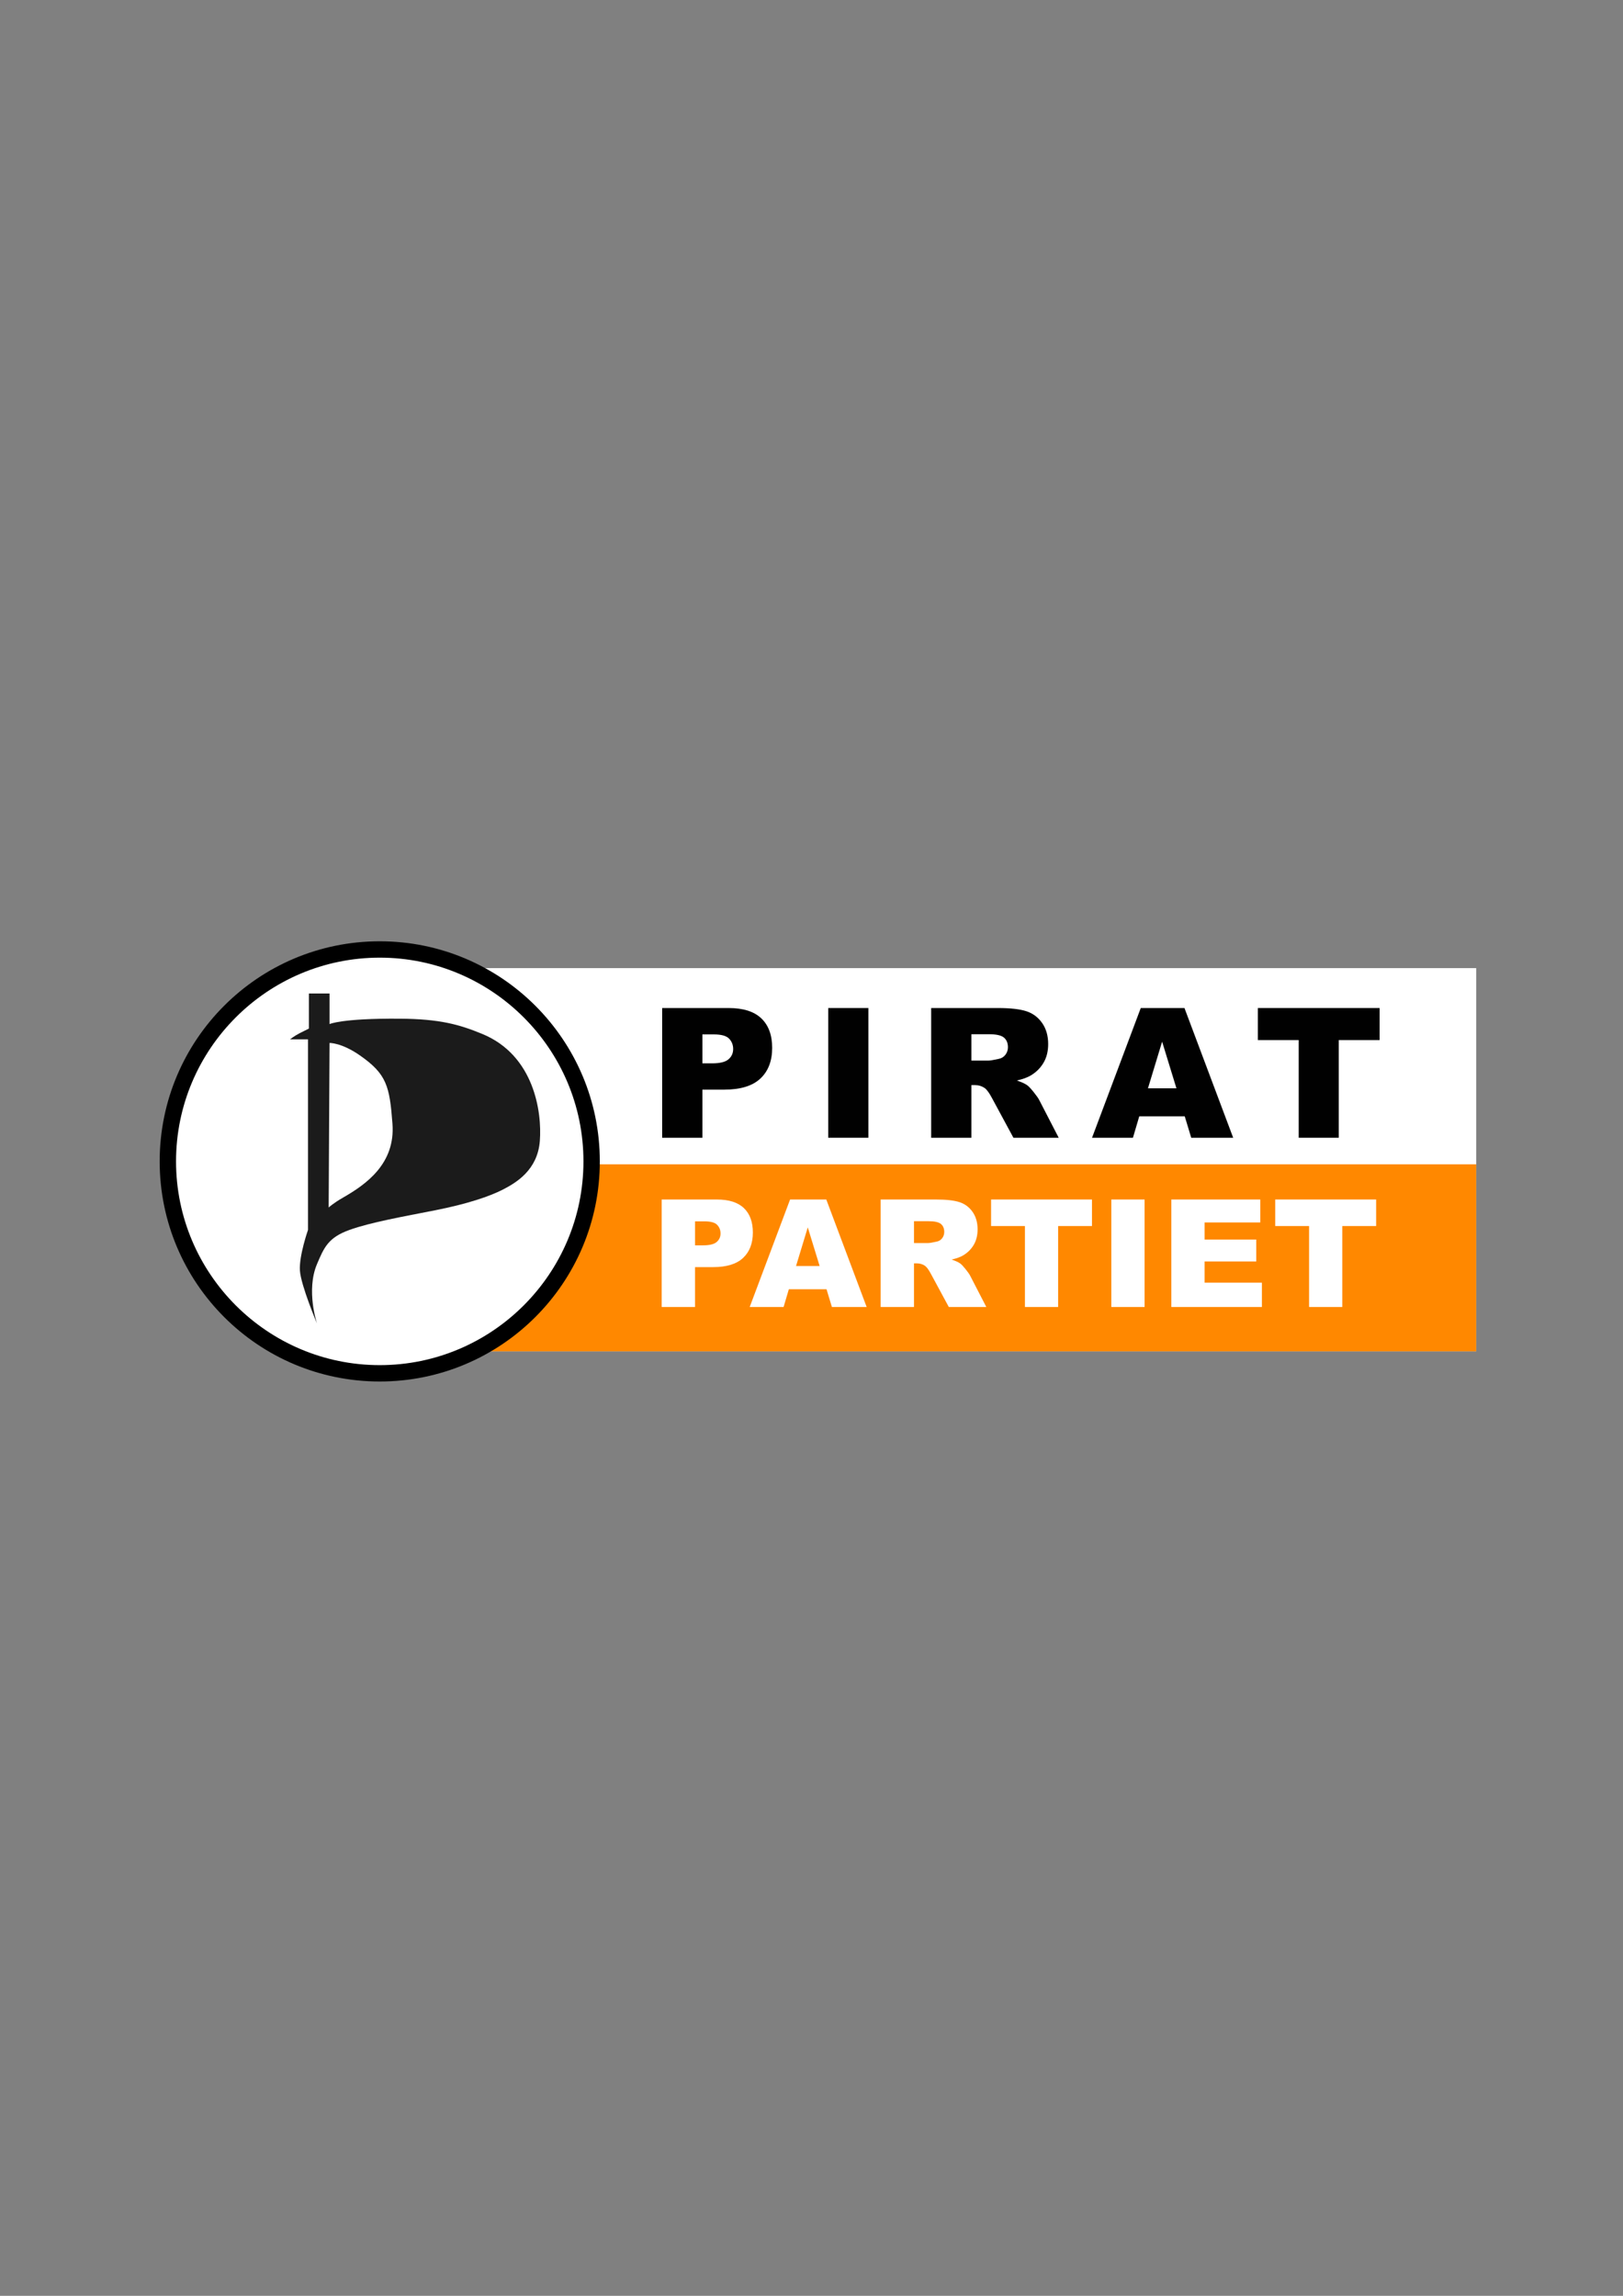 <?xml version="1.0" encoding="UTF-8" standalone="no"?>
<!-- Created with Inkscape (http://www.inkscape.org/) -->

<svg
   xmlns:dc="http://purl.org/dc/elements/1.1/"
   xmlns:cc="http://creativecommons.org/ns#"
   xmlns:rdf="http://www.w3.org/1999/02/22-rdf-syntax-ns#"
   xmlns:svg="http://www.w3.org/2000/svg"
   xmlns="http://www.w3.org/2000/svg"
   xmlns:sodipodi="http://sodipodi.sourceforge.net/DTD/sodipodi-0.dtd"
   xmlns:inkscape="http://www.inkscape.org/namespaces/inkscape"
   width="744.094"
   height="1052.362"
   id="svg2"
   version="1.1"
   inkscape:version="0.48.0 r9654"
   sodipodi:docname="New document 1">
  <rect width="100%" height="100%" fill="#808080" stroke="none"/>
  <defs
     id="defs4">
    <clipPath
       id="clipPath3020"
       clipPathUnits="userSpaceOnUse">
      <path
         id="path3022"
         d="M 0,1773.33 0,0 l 4946.67,0 0,1773.33 -4946.67,0 z" />
    </clipPath>
  </defs>
  <sodipodi:namedview
     id="base"
     pagecolor="#ffffff"
     bordercolor="#666666"
     borderopacity="1.0"
     inkscape:pageopacity="0.0"
     inkscape:pageshadow="2"
     inkscape:zoom="0.35"
     inkscape:cx="375"
     inkscape:cy="520"
     inkscape:document-units="px"
     inkscape:current-layer="layer1"
     showgrid="false"
     inkscape:window-width="515"
     inkscape:window-height="459"
     inkscape:window-x="0"
     inkscape:window-y="27"
     inkscape:window-maximized="0" />
  <g
     inkscape:label="Layer 1"
     inkscape:groupmode="layer"
     id="layer1">
    <g
       transform="matrix(1.25,0,0,-1.25,65.907,641.269)"
       inkscape:label="ink_ext_XXXXXX"
       id="g3012">
      <g
         transform="scale(0.1,0.1)"
         id="g3014">
        <g
           id="g3016">
          <g
             clip-path="url(#clipPath3020)"
             id="g3018">
            <path
               id="path3024"
               style="fill:#ffffff;fill-opacity:1;fill-rule:nonzero;stroke:none"
               d="m 629.215,174.672 4257.86,0 0,1405.33 -4257.86,0 0,-1405.33 z"
               inkscape:connector-curvature="0" />
            <path
               id="path3026"
               style="fill:#ff8800;fill-opacity:1;fill-rule:evenodd;stroke:none"
               d="m 1086.87,174.672 3800.2,0 0,685.797 -3800.2,0 0,-685.797 z"
               inkscape:connector-curvature="0" />
            <path
               id="path3028"
               style="fill:#010101;fill-opacity:1;fill-rule:nonzero;stroke:none"
               d="m 2048.93,1230.81 36.01,0 c 28.33,0 48.22,4.92 59.68,14.76 11.46,9.85 17.2,22.45 17.2,37.81 0,14.93 -4.98,27.59 -14.93,37.96 -9.95,10.39 -28.65,15.59 -56.11,15.59 l -41.85,0 0,-106.12 z m -147.59,202.81 244.26,0 c 53.19,0 93.04,-12.65 119.53,-37.97 26.49,-25.31 39.74,-61.33 39.74,-108.05 0,-48.03 -14.44,-85.56 -43.31,-112.61 -28.86,-27.03 -72.93,-40.56 -132.18,-40.56 l -80.45,0 0,-176.52 -147.59,0 0,475.71"
               inkscape:connector-curvature="0" />
            <path
               id="path3030"
               style="fill:#010101;fill-opacity:1;fill-rule:nonzero;stroke:none"
               d="m 2510.49,957.91 147.273,0 0,475.711 -147.273,0 0,-475.711 z"
               inkscape:connector-curvature="0" />
            <path
               id="path3032"
               style="fill:#010101;fill-opacity:1;fill-rule:nonzero;stroke:none"
               d="m 3035.62,1240.87 61.96,0 c 6.7,0 19.67,2.16 38.93,6.48 9.73,1.96 17.67,6.93 23.84,14.94 6.16,7.99 9.24,17.19 9.24,27.58 0,15.36 -4.86,27.14 -14.59,35.37 -9.73,8.22 -28.01,12.33 -54.83,12.33 l -64.55,0 0,-96.7 z m -147.59,-282.96 0,475.71 244.9,0 c 45.42,0 80.13,-3.89 104.14,-11.68 24,-7.79 43.35,-22.23 58.06,-43.32 14.7,-21.09 22.05,-46.78 22.05,-77.07 0,-26.41 -5.62,-49.16 -16.87,-68.31 -11.25,-19.15 -26.73,-34.67 -46.42,-46.56 -12.55,-7.58 -29.74,-13.85 -51.6,-18.82 17.5,-5.86 30.25,-11.7 38.25,-17.54 5.4,-3.91 13.23,-12.23 23.5,-25.02 10.26,-12.77 17.13,-22.62 20.58,-29.55 l 71.17,-137.84 -166.04,0 -78.54,145.37 c -9.96,18.82 -18.82,31.04 -26.61,36.67 -10.59,7.35 -22.59,11.03 -36,11.03 l -12.98,0 0,-193.07 -147.59,0"
               inkscape:connector-curvature="0" />
            <path
               id="path3034"
               style="fill:#010101;fill-opacity:1;fill-rule:nonzero;stroke:none"
               d="m 3787.6,1139.31 -52.49,171 -51.94,-171 104.43,0 z m 30.48,-102.88 -166.83,0 -23.18,-78.52 -150.03,0 178.73,475.71 160.29,0 178.69,-475.71 -153.88,0 -23.79,78.52"
               inkscape:connector-curvature="0" />
            <path
               id="path3036"
               style="fill:#010101;fill-opacity:1;fill-rule:nonzero;stroke:none"
               d="m 4086.21,1433.62 446.67,0 0,-117.47 -149.87,0 0,-358.24 -146.94,0 0,358.24 -149.86,0 0,117.47"
               inkscape:connector-curvature="0" />
            <path
               id="path3038"
               style="fill:#ffffff;fill-opacity:1;fill-rule:nonzero;stroke:none"
               d="m 2021.98,563.441 29.84,0 c 23.47,0 39.95,4.079 49.45,12.231 9.49,8.156 14.24,18.598 14.24,31.316 0,12.383 -4.12,22.852 -12.36,31.461 -8.24,8.602 -23.75,12.91 -46.49,12.91 l -34.68,0 0,-87.918 z m -122.28,168.028 202.38,0 c 44.07,0 77.09,-10.481 99.03,-31.449 21.95,-20.981 32.93,-50.809 32.93,-89.532 0,-39.789 -11.96,-70.886 -35.89,-93.289 -23.91,-22.41 -60.42,-33.609 -109.51,-33.609 l -66.66,0 0,-146.262 -122.28,0 0,394.141"
               inkscape:connector-curvature="0" />
            <path
               id="path3040"
               style="fill:#ffffff;fill-opacity:1;fill-rule:nonzero;stroke:none"
               d="m 2478.95,487.629 -43.49,141.68 -43.03,-141.68 86.52,0 z m 25.26,-85.238 -138.22,0 -19.21,-65.063 -124.31,0 148.09,394.141 132.8,0 148.05,-394.141 -127.49,0 -19.71,65.063"
               inkscape:connector-curvature="0" />
            <path
               id="path3042"
               style="fill:#ffffff;fill-opacity:1;fill-rule:nonzero;stroke:none"
               d="m 2825.01,571.781 51.34,0 c 5.55,0 16.3,1.778 32.25,5.367 8.07,1.622 14.65,5.743 19.75,12.372 5.11,6.628 7.67,14.25 7.67,22.851 0,12.731 -4.03,22.488 -12.1,29.309 -8.07,6.808 -23.2,10.211 -45.42,10.211 l -53.49,0 0,-80.11 z m -122.28,-234.453 0,394.141 202.92,0 c 37.63,0 66.38,-3.219 86.27,-9.668 19.88,-6.461 35.92,-18.422 48.1,-35.891 12.19,-17.48 18.29,-38.769 18.29,-63.859 0,-21.86 -4.67,-40.731 -13.99,-56.59 -9.32,-15.871 -22.15,-28.731 -38.46,-38.59 -10.4,-6.269 -24.64,-11.473 -42.75,-15.59 14.49,-4.84 25.06,-9.691 31.69,-14.531 4.47,-3.219 10.97,-10.141 19.47,-20.719 8.51,-10.59 14.19,-18.742 17.05,-24.492 l 58.97,-114.211 -137.57,0 -65.08,120.453 c -8.24,15.598 -15.58,25.719 -22.04,30.379 -8.78,6.09 -18.72,9.141 -29.83,9.141 l -10.76,0 0,-159.973 -122.28,0"
               inkscape:connector-curvature="0" />
            <path
               id="path3044"
               style="fill:#ffffff;fill-opacity:1;fill-rule:nonzero;stroke:none"
               d="m 3107.74,731.469 370.09,0 0,-97.321 -124.17,0 0,-296.82 -121.75,0 0,296.82 -124.17,0 0,97.321"
               inkscape:connector-curvature="0" />
            <path
               id="path3046"
               style="fill:#ffffff;fill-opacity:1;fill-rule:nonzero;stroke:none"
               d="m 3548.77,337.328 122.02,0 0,394.141 -122.02,0 0,-394.141 z"
               inkscape:connector-curvature="0" />
            <path
               id="path3048"
               style="fill:#ffffff;fill-opacity:1;fill-rule:nonzero;stroke:none"
               d="m 3768.87,731.469 326.27,0 0,-84.149 -204.26,0 0,-62.64 189.49,0 0,-80.379 -189.49,0 0,-77.711 210.18,0 0,-89.262 -332.19,0 0,394.141"
               inkscape:connector-curvature="0" />
            <path
               id="path3050"
               style="fill:#ffffff;fill-opacity:1;fill-rule:nonzero;stroke:none"
               d="m 4149.97,731.469 370.08,0 0,-97.321 -124.17,0 0,-296.82 -121.74,0 0,296.82 -124.17,0 0,97.321"
               inkscape:connector-curvature="0" />
            <path
               id="path3052"
               style="fill:#ffffff;fill-opacity:1;fill-rule:nonzero;stroke:none"
               d="M 865.562,94.102 C 437.043,94.102 88.414,442.73 88.414,871.25 c 0,428.52 348.629,777.15 777.148,777.15 428.528,0 777.148,-348.63 777.148,-777.15 0,-428.52 -348.62,-777.148 -777.148,-777.148"
               inkscape:connector-curvature="0" />
            <path
               id="path3054"
               style="fill:#000000;fill-opacity:1;fill-rule:nonzero;stroke:none"
               d="m 865.562,1678.4 c -445.773,0 -807.148,-361.37 -807.148,-807.15 0,-445.781 361.375,-807.148 807.148,-807.148 445.778,0 807.148,361.367 807.148,807.148 0,445.78 -361.37,807.15 -807.148,807.15 l 0,0 z m 0,-60 c 411.978,0 747.148,-335.18 747.148,-747.15 0,-411.969 -335.17,-747.148 -747.148,-747.148 -411.976,0 -747.148,335.179 -747.148,747.148 0,411.97 335.172,747.15 747.148,747.15"
               inkscape:connector-curvature="0" />
            <path
               id="path3056"
               style="fill:#1b1b1b;fill-opacity:1;fill-rule:evenodd;stroke:none"
               d="M 730.914,738.48 C 694.867,717.828 678.18,702.211 678.18,702.211 l 3.297,603.359 c 0,0 44.242,1.36 112.058,-46.16 C 890.762,1191.27 901.91,1147.6 912.188,1008.83 922.996,862.891 815.875,787.129 730.914,738.48 z m 510.866,600.06 c -84.44,34.8 -155.75,55.03 -303.225,56.05 -213.746,1.46 -257.078,-19.79 -257.078,-19.79 l 0,112.11 -75.809,0 0,-128.59 c 0,0 -15.922,-7.85 -32.957,-16.48 -20.254,-10.28 -36.258,-23.09 -36.258,-23.09 l 65.918,0 0,-698.961 c 0,0 -32.957,-93.988 -29.66,-148.379 3.297,-54.398 62.621,-194.539 62.621,-194.539 0,0 -40.824,121.141 0,217.617 25.898,61.192 41.199,97.274 118.652,125.301 77.457,28 199.407,49.449 316.406,72.512 117.01,23.09 199.4,51.121 247.2,75.84 47.79,24.73 126.89,70.882 135.13,178.05 8.24,107.149 -21.27,314.159 -210.94,392.349"
               inkscape:connector-curvature="0" />
          </g>
        </g>
      </g>
    </g>
  </g>
</svg>
